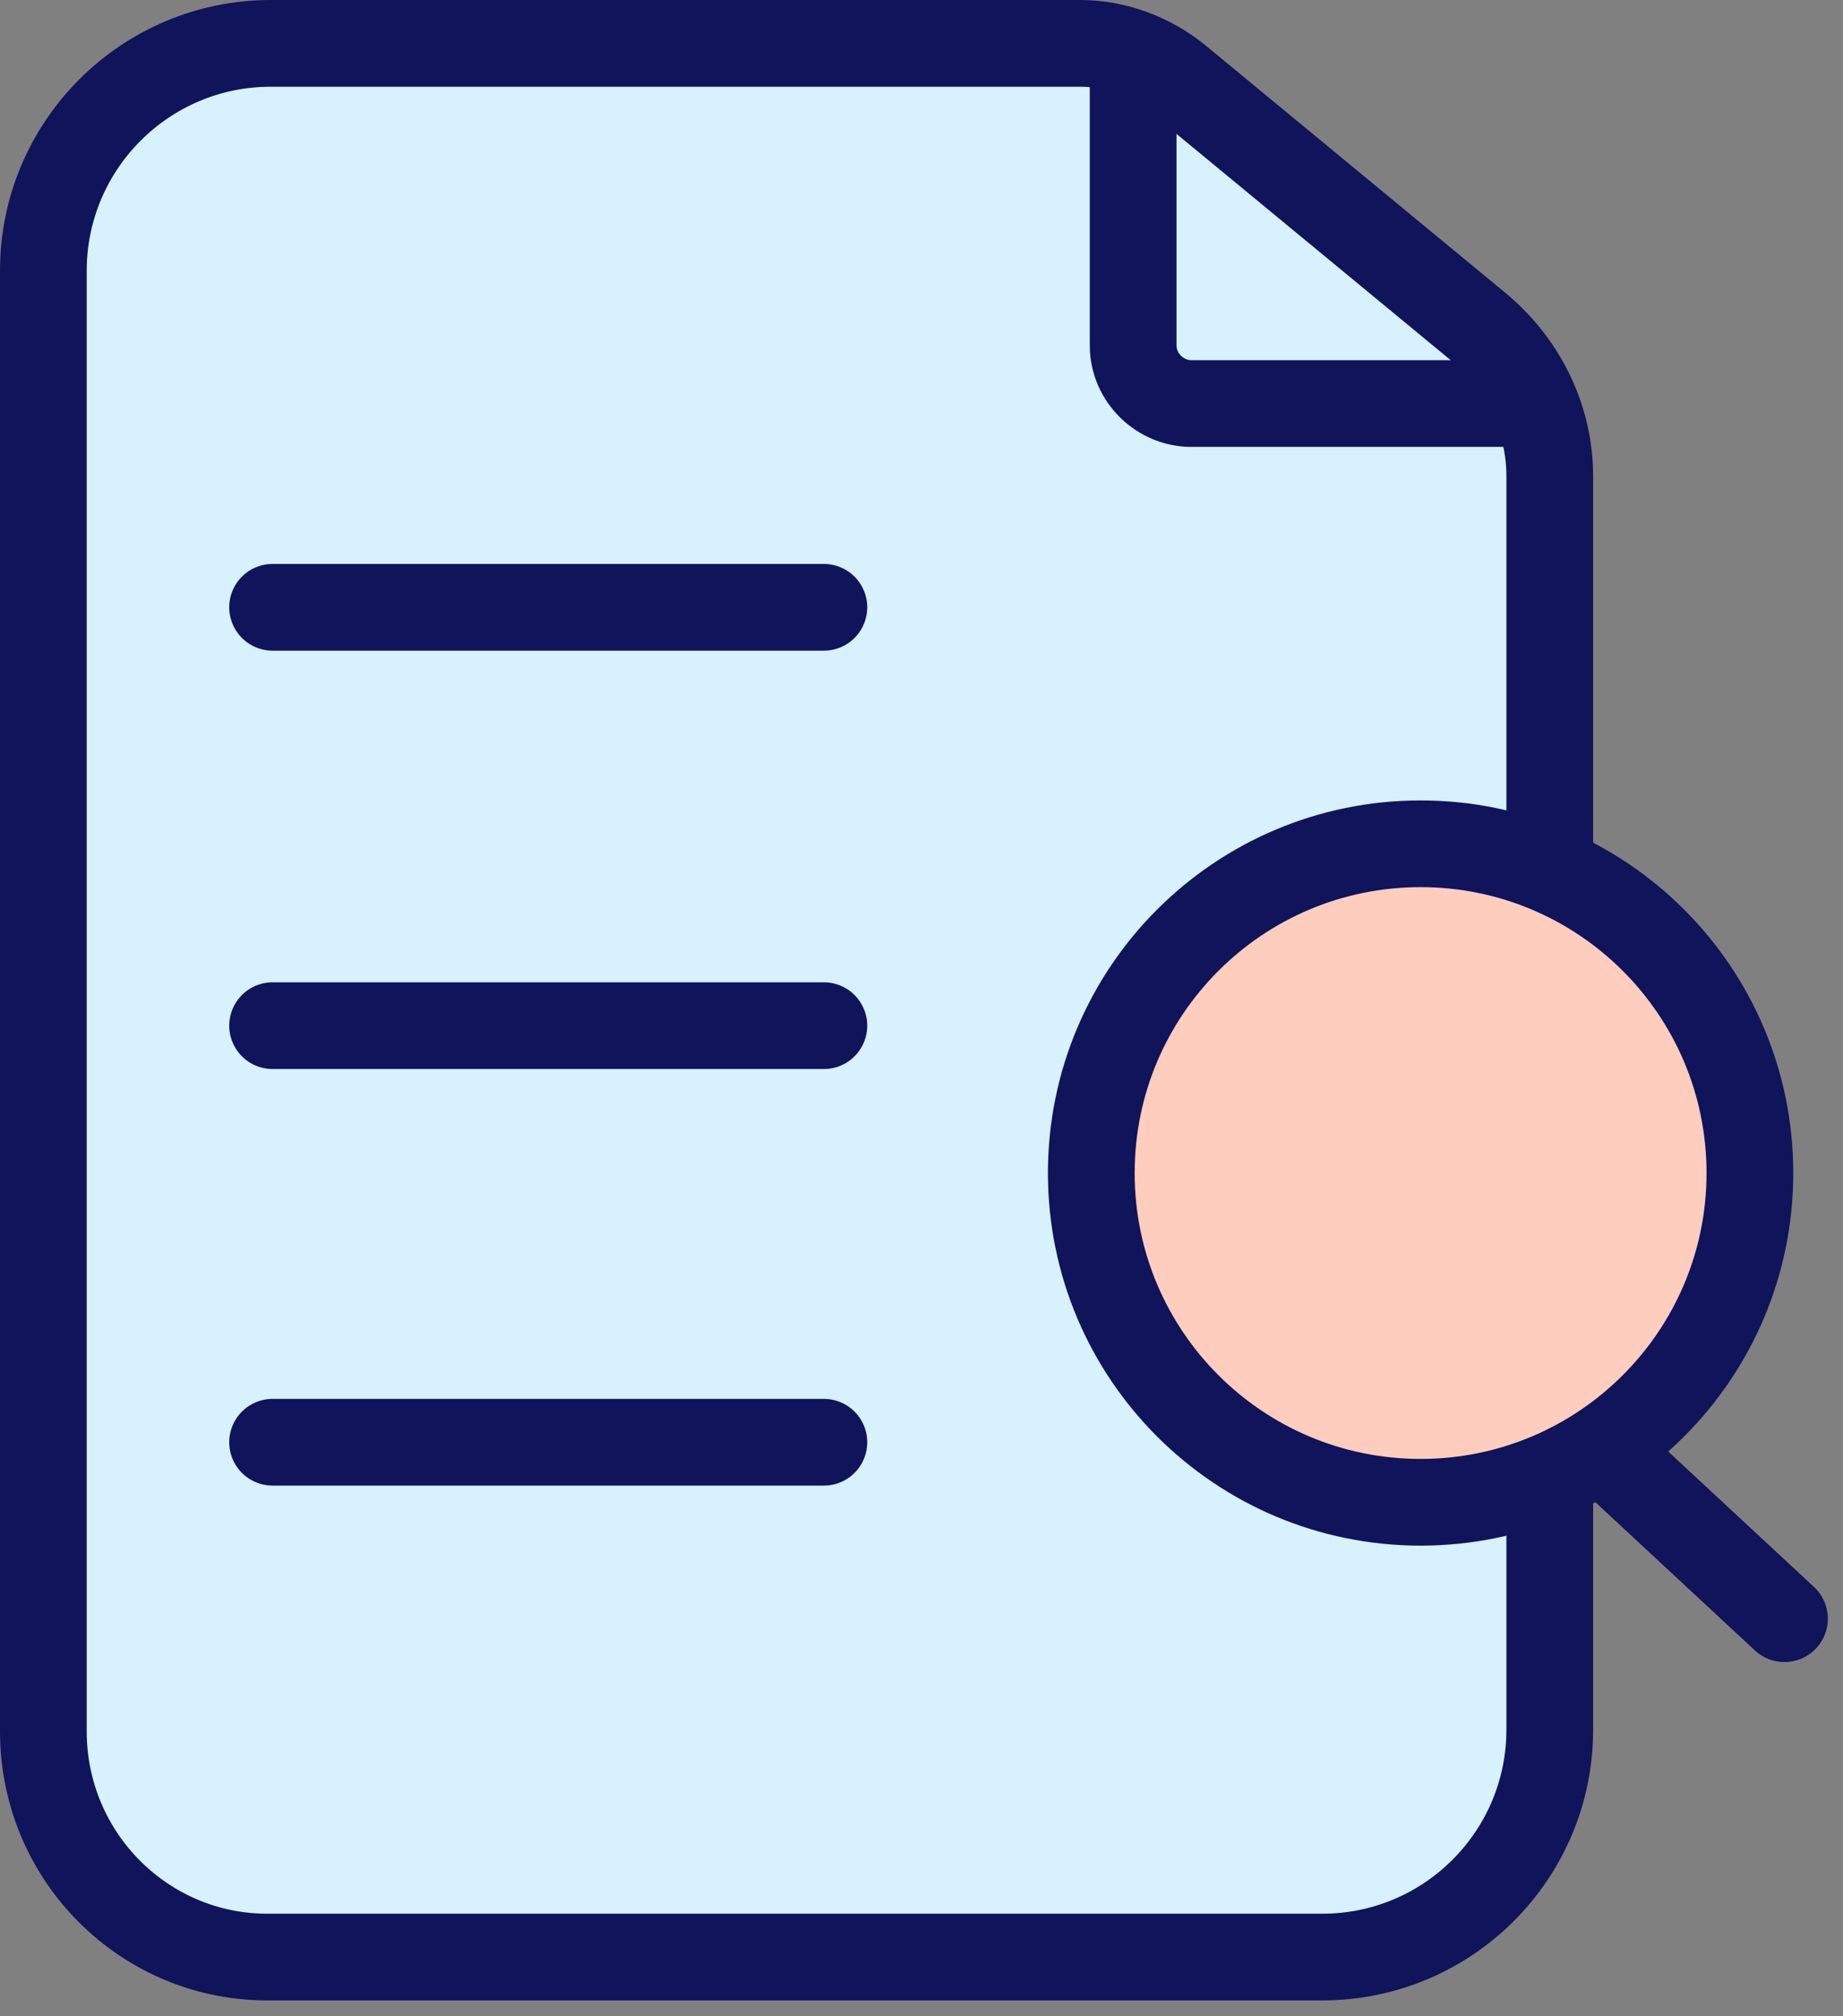 <svg width="85" height="93" viewBox="0 0 85 93" fill="none" xmlns="http://www.w3.org/2000/svg">
<rect x="0" y="0" width="85" height="93" fill="#808080" stroke="none"/>
<path d="M73.993 66.945L82.3 74.664" stroke="#0F145B" stroke-width="4" stroke-miterlimit="10" stroke-linecap="round" stroke-linejoin="round"/>
<path d="M71.476 21.97V79.783C71.476 85.572 66.777 90.271 60.987 90.271H12.489C6.699 90.355 2 85.656 2 79.867V12.489C2 6.699 6.699 2 12.489 2H49.828C51.422 2 53.016 2.587 54.275 3.594L68.204 15.09C70.301 16.852 71.476 19.369 71.476 21.97Z" fill="#D7F1FF" stroke="#0F145B" stroke-width="4" stroke-miterlimit="10" stroke-linecap="round" stroke-linejoin="round"/>
<path d="M65.518 69.294C73.906 69.294 80.706 62.495 80.706 54.107C80.706 45.719 73.906 38.92 65.518 38.92C57.131 38.92 50.331 45.719 50.331 54.107C50.331 62.495 57.131 69.294 65.518 69.294Z" fill="#FFCDBD" stroke="#0F145B" stroke-width="4" stroke-miterlimit="10" stroke-linecap="round" stroke-linejoin="round"/>
<path d="M12.572 28.012H37.997" stroke="#0F145B" stroke-width="4" stroke-miterlimit="10" stroke-linecap="round" stroke-linejoin="round"/>
<path d="M12.572 47.31H37.997" stroke="#0F145B" stroke-width="4" stroke-miterlimit="10" stroke-linecap="round" stroke-linejoin="round"/>
<path d="M12.572 66.525H37.997" stroke="#0F145B" stroke-width="4" stroke-miterlimit="10" stroke-linecap="round" stroke-linejoin="round"/>
<path d="M52.261 2.839V15.929C52.261 17.439 53.52 18.614 54.946 18.614H69.63" stroke="#0F145B" stroke-width="4" stroke-miterlimit="10" stroke-linecap="round" stroke-linejoin="round"/>
</svg>
